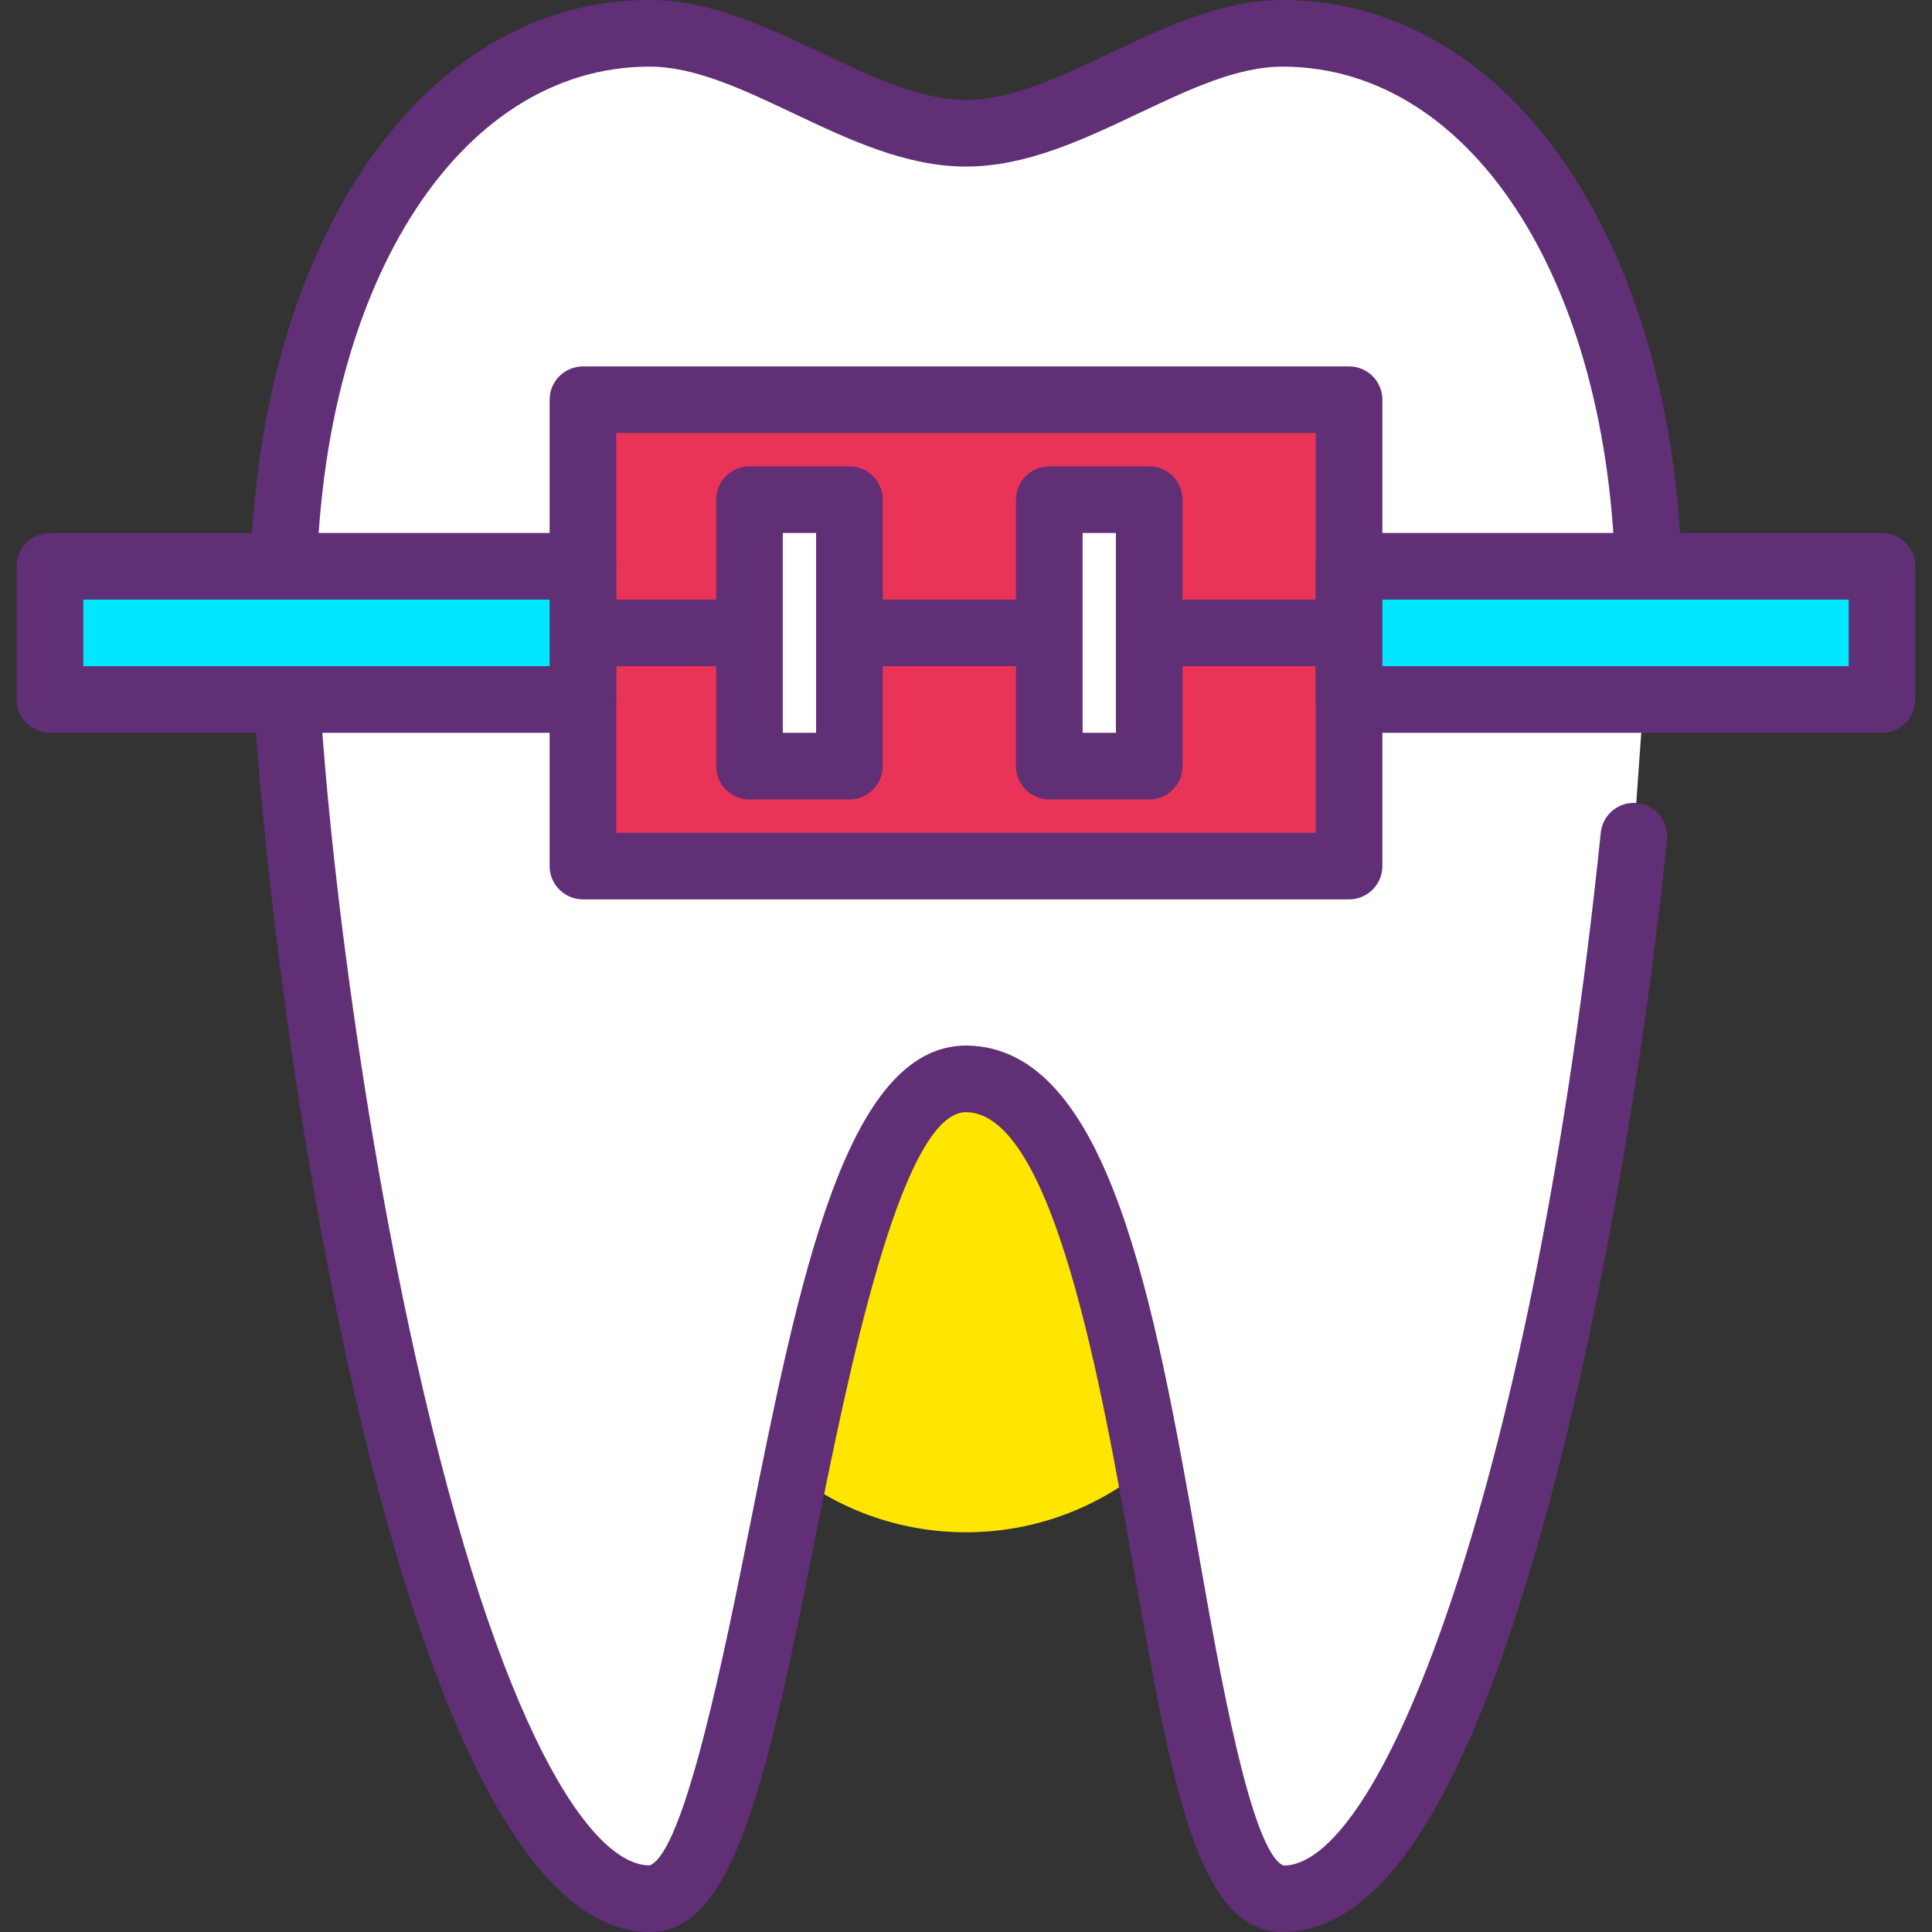 <?xml version="1.0" encoding="iso-8859-1"?>
<!-- Generator: Adobe Illustrator 19.0.0, SVG Export Plug-In . SVG Version: 6.00 Build 0)  -->
<svg version="1.1" id="Capa_1" xmlns="http://www.w3.org/2000/svg" xmlns:xlink="http://www.w3.org/1999/xlink" x="0px" y="0px"
	 viewBox="0 0 395.947 395.947" style="enable-background:new 0 0 395.947 395.947;" xml:space="preserve">
<rect x="0" y="0" width="395.947" height="395.947" fill="#333333" stroke="none"/>
<g>
	<circle style="fill:#FFE600;" cx="197.973" cy="256" r="58.027"/>
	<path style="fill:#FFFFFF;" d="M337.821,129.71c0.065-2.42,0.099-4.7,0.099-6.83c0-64.096-29.85-116.053-75.093-116.053
		c-21.617,0-43.237,20.48-64.853,20.48s-43.237-20.48-64.853-20.48c-45.244,0-75.093,51.958-75.093,116.053
		s29.85,266.24,75.093,266.24c26.392,0,29.392-167.868,64.853-168.021c42.288,0.154,38.461,168.021,64.853,168.021
		c36.745,0,63.334-133.328,72.028-217.754"/>
</g>
<path style="fill:#602F75;" d="M262.827,395.947c-17.381,0-22.627-29.798-30.573-74.909c-6.526-37.052-16.394-93.047-34.307-93.109
	c-13.408,0.058-24.392,54.992-30.959,87.818c-10.247,51.22-16.872,80.2-33.867,80.2c-55.572,0-81.92-219.027-81.92-273.067
	C51.2,51.681,85.654,0,133.12,0c12.346,0,24.04,5.54,35.345,10.895c10.407,4.932,20.234,9.585,29.508,9.585
	c9.274,0,19.101-4.652,29.508-9.585C238.787,5.54,250.481,0,262.827,0c47.466,0,81.92,51.681,81.92,122.88
	c0,2.191-0.034,4.529-0.099,7.018c-0.106,3.772-3.533,6.769-7.014,6.636c-3.772-0.102-6.741-3.243-6.639-7.011
	c0.065-2.352,0.099-4.574,0.099-6.642c0-63.29-28.713-109.227-68.267-109.227c-9.274,0-19.101,4.652-29.508,9.585
	c-11.305,5.356-22.999,10.895-35.345,10.895c-12.346,0-24.04-5.54-35.345-10.895c-10.407-4.932-20.234-9.585-29.508-9.585
	c-39.554,0-68.267,45.937-68.267,109.227c0,31.727,7.639,98.628,20.412,155.662c17.142,76.496,35.963,103.752,47.855,103.752
	c7.148-2.594,15.493-44.305,20.48-69.226c10.155-50.753,19.739-98.69,44.346-98.792c29.379,0.102,38.721,53.122,47.753,104.397
	c4.267,24.245,10.721,60.884,17.347,63.659c20.675-0.038,51.555-80.947,65.014-211.668c0.393-3.751,3.734-6.485,7.492-6.089
	c3.748,0.386,6.479,3.741,6.093,7.489c-5.106,49.565-14.718,102.533-25.719,141.687C300.394,369.06,283.02,395.947,262.827,395.947z
	"/>
<rect x="119.467" y="81.92" style="fill:#EA3457;" width="157.013" height="95.573"/>
<path style="fill:#602F75;" d="M276.48,184.32H119.467c-3.772,0-6.827-3.058-6.827-6.827V81.92c0-3.768,3.055-6.827,6.827-6.827
	H276.48c3.772,0,6.827,3.058,6.827,6.827v95.573C283.307,181.262,280.252,184.32,276.48,184.32z M126.293,170.667h143.36v-81.92
	h-143.36V170.667z"/>
<path style="fill:#602F75;" d="M269.653,136.533h-143.36c-3.772,0-6.827-3.058-6.827-6.827c0-3.768,3.055-6.827,6.827-6.827h143.36
	c3.772,0,6.827,3.058,6.827,6.827C276.48,133.475,273.425,136.533,269.653,136.533z"/>
<rect x="10.24" y="116.053" style="fill:#00E7FF;" width="109.227" height="27.307"/>
<path style="fill:#602F75;" d="M119.467,150.187H10.24c-3.772,0-6.827-3.058-6.827-6.827v-27.307c0-3.768,3.055-6.827,6.827-6.827
	h109.227c3.772,0,6.827,3.058,6.827,6.827v27.307C126.293,147.128,123.238,150.187,119.467,150.187z M17.067,136.533h95.573V122.88
	H17.067V136.533z"/>
<rect x="276.48" y="116.053" style="fill:#00E7FF;" width="109.227" height="27.307"/>
<path style="fill:#602F75;" d="M385.707,150.187H276.48c-3.772,0-6.827-3.058-6.827-6.827v-27.307c0-3.768,3.055-6.827,6.827-6.827
	h109.227c3.772,0,6.827,3.058,6.827,6.827v27.307C392.533,147.128,389.478,150.187,385.707,150.187z M283.307,136.533h95.573V122.88
	h-95.573V136.533z"/>
<rect x="153.6" y="102.4" style="fill:#FFFFFF;" width="20.48" height="54.613"/>
<path style="fill:#602F75;" d="M174.08,163.84H153.6c-3.772,0-6.827-3.058-6.827-6.827V102.4c0-3.768,3.055-6.827,6.827-6.827h20.48
	c3.772,0,6.827,3.058,6.827,6.827v54.613C180.907,160.782,177.852,163.84,174.08,163.84z M160.427,150.187h6.827v-40.96h-6.827
	V150.187z"/>
<rect x="215.04" y="102.4" style="fill:#FFFFFF;" width="20.48" height="54.613"/>
<path style="fill:#602F75;" d="M235.52,163.84h-20.48c-3.772,0-6.827-3.058-6.827-6.827V102.4c0-3.768,3.055-6.827,6.827-6.827
	h20.48c3.772,0,6.827,3.058,6.827,6.827v54.613C242.347,160.782,239.292,163.84,235.52,163.84z M221.867,150.187h6.827v-40.96
	h-6.827V150.187z"/>
<g>
</g>
<g>
</g>
<g>
</g>
<g>
</g>
<g>
</g>
<g>
</g>
<g>
</g>
<g>
</g>
<g>
</g>
<g>
</g>
<g>
</g>
<g>
</g>
<g>
</g>
<g>
</g>
<g>
</g>
</svg>
